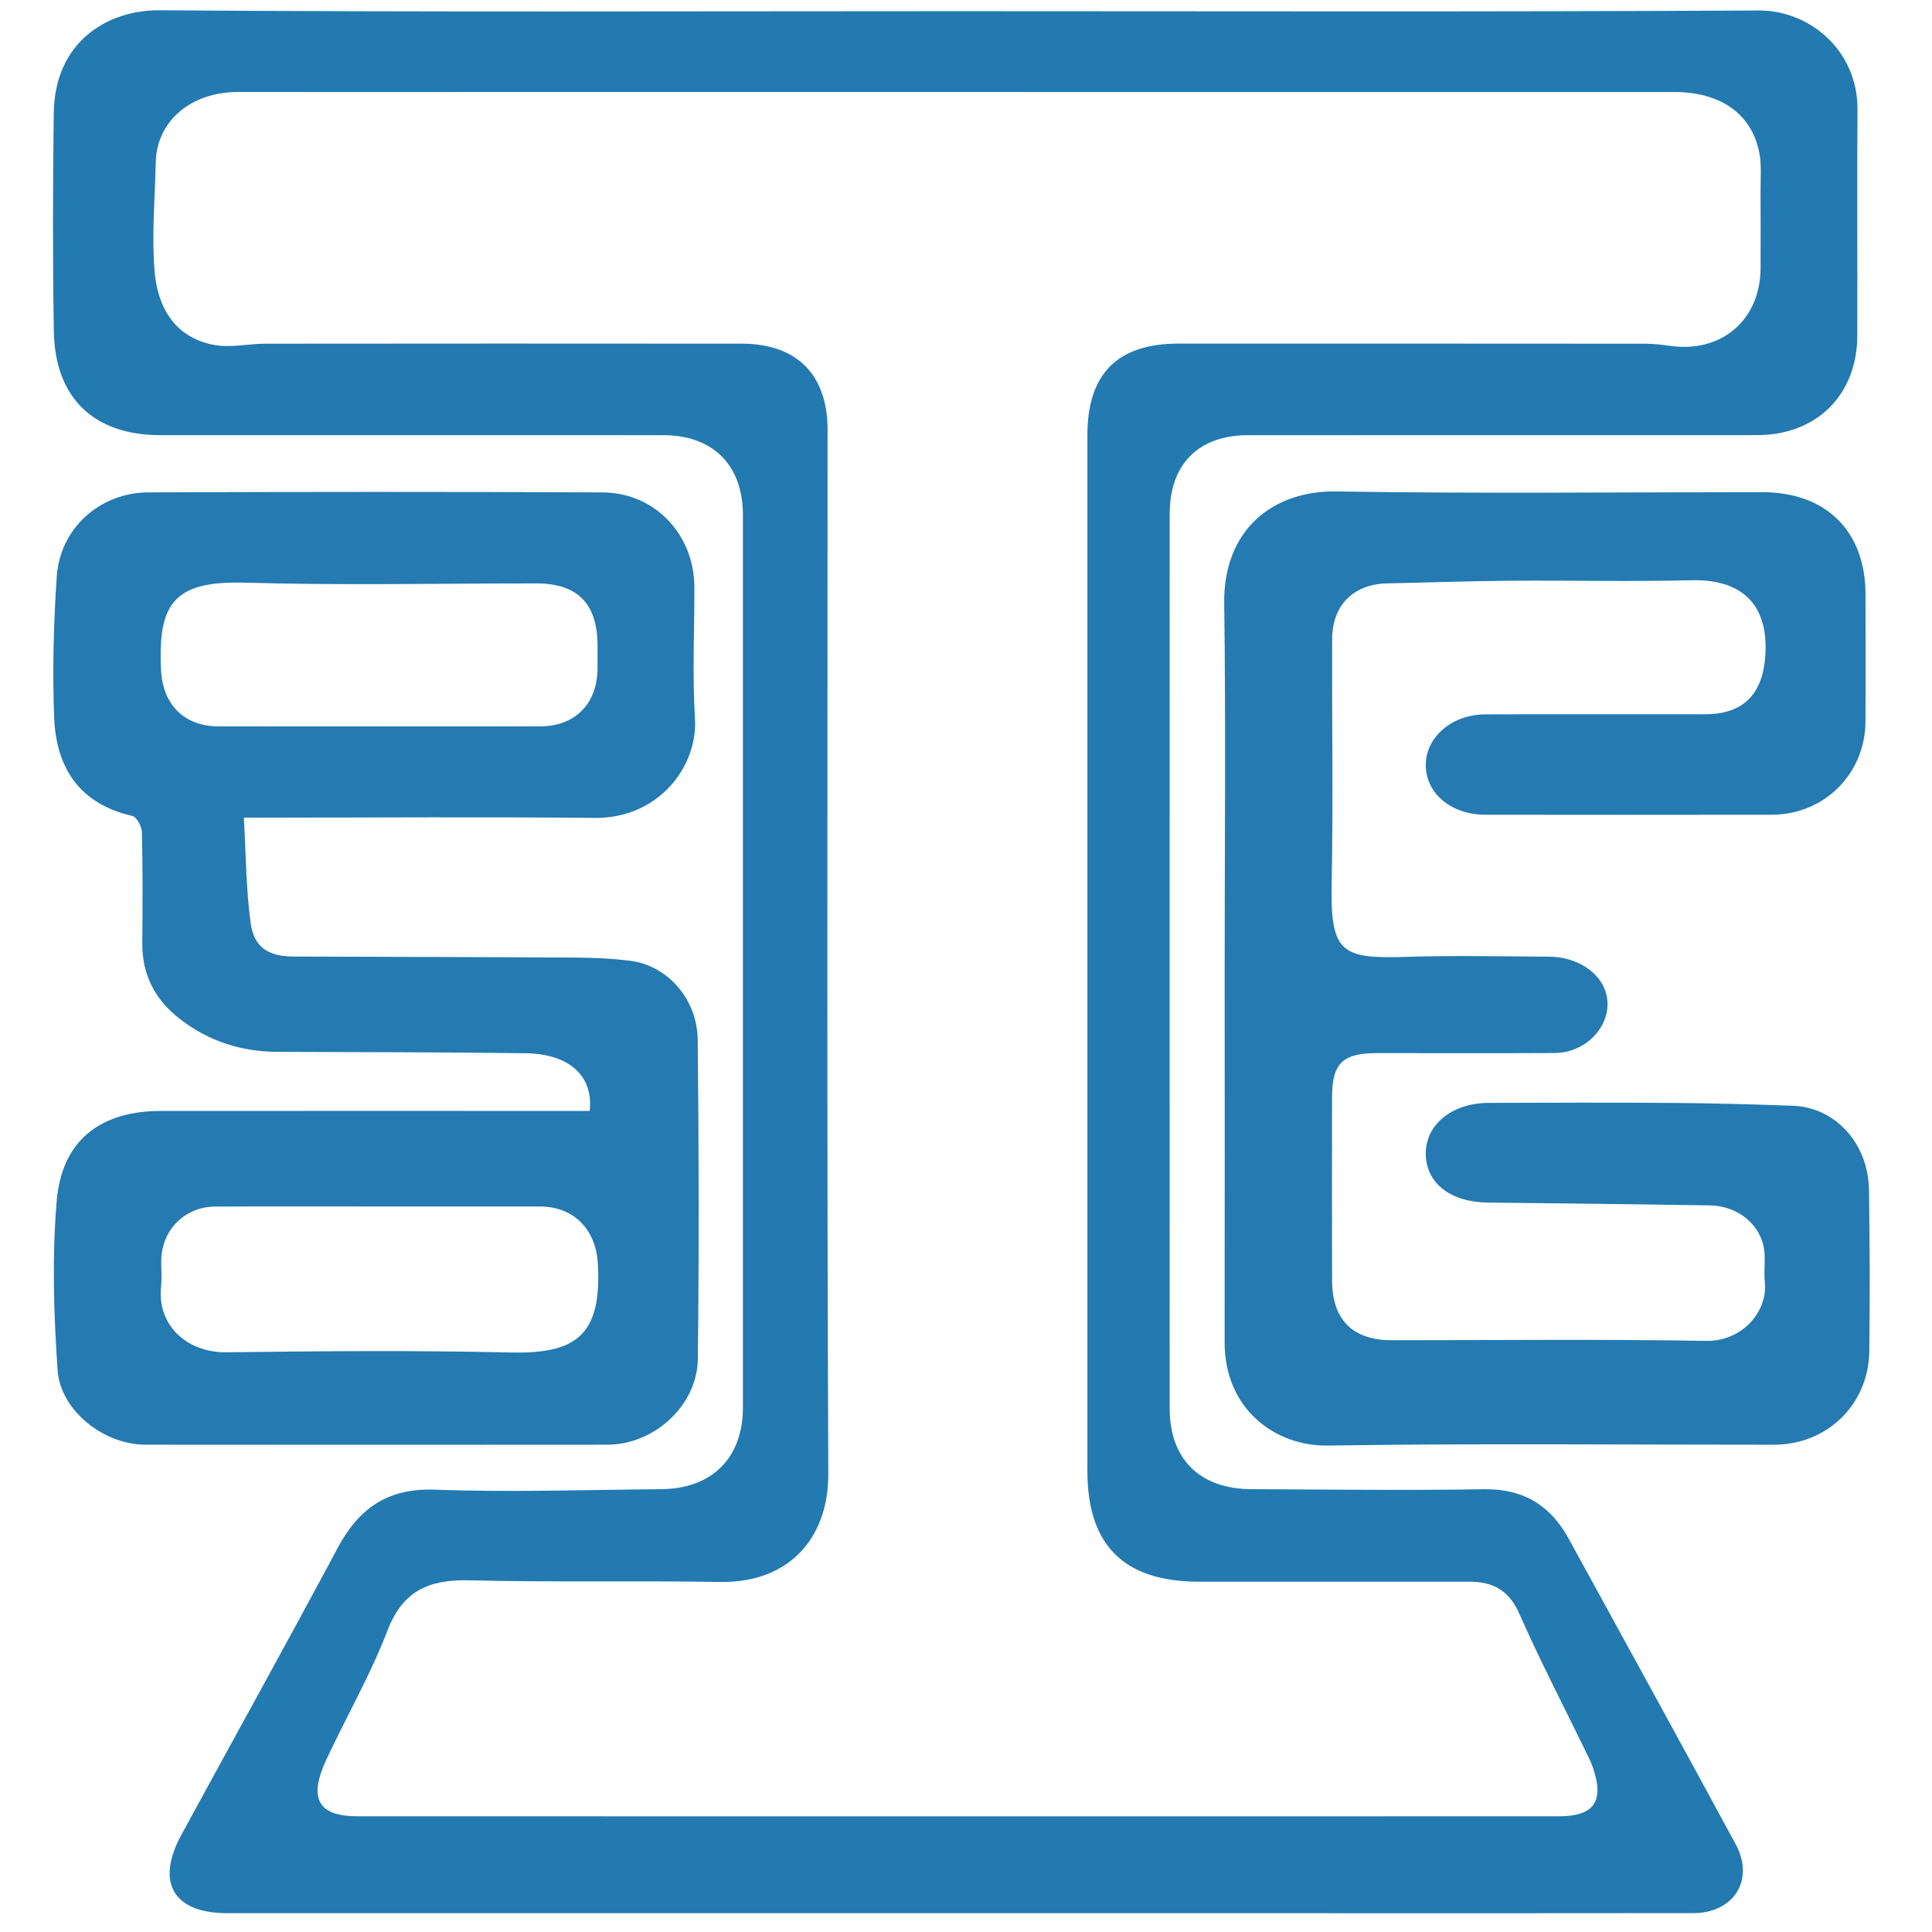 <?xml version="1.0" encoding="utf-8"?>
<!-- Generator: Adobe Illustrator 16.0.3, SVG Export Plug-In . SVG Version: 6.00 Build 0)  -->
<!DOCTYPE svg PUBLIC "-//W3C//DTD SVG 1.1//EN" "http://www.w3.org/Graphics/SVG/1.1/DTD/svg11.dtd">
<svg version="1.1" id="Capa_1" xmlns="http://www.w3.org/2000/svg" xmlns:xlink="http://www.w3.org/1999/xlink" x="0px" y="0px"
	 width="512px" height="512px" viewBox="0 0 512 512" enable-background="new 0 0 512 512" xml:space="preserve">
<g>
	<path fill-rule="evenodd" clip-rule="evenodd" fill="#237AB0" d="M253.659,2.963c70.805,0,141.61,0.214,212.413-0.188
		c13.397-0.076,26.28,10.507,26.18,26.263c-0.132,19.974,0.012,39.95-0.048,59.924c-0.047,15.732-10.799,26.351-26.576,26.354
		c-44.944,0.012-89.89-0.001-134.831,0.009c-13.158,0.001-20.813,7.636-20.815,20.907c-0.022,79.007-0.023,158.015,0,237.022
		c0.001,13.473,8.01,21.343,21.704,21.395c20.508,0.08,41.022,0.355,61.526,0.016c10.506-0.172,17.674,4.27,22.542,13.16
		c14.768,26.96,29.599,53.886,44.226,80.924c5.085,9.397-0.458,18.232-11.251,18.25c-35.67,0.057-71.34,0.021-107.011,0.022
		c-93.812,0-187.623,0-281.434-0.002c-14.354-0.003-19.122-8.103-12.184-20.846c13.766-25.283,27.75-50.444,41.317-75.831
		c5.665-10.601,13.223-16.032,25.924-15.566c19.941,0.733,39.934,0.037,59.906-0.127c13.475-0.11,21.633-8.321,21.634-21.639
		c0.003-78.831,0.003-157.659,0-236.49c-0.001-13.262-7.921-21.195-21.174-21.197c-44.408-0.008-88.817-0.002-133.227-0.004
		c-17.578-0.001-27.925-9.822-28.216-27.57c-0.316-19.257-0.257-38.525-0.017-57.785C14.479,11.26,28.23,2.617,42.316,2.722
		C112.761,3.25,183.21,2.963,253.659,2.963z M253.754,24.378c-43.695,0-87.39,0-131.085,0c-19.797,0-39.593,0.021-59.391-0.008
		c-13.375-0.019-21.756,8.328-21.99,18.505c-0.221,9.6-1.103,19.262-0.338,28.786c0.921,11.452,6.758,18.215,16.093,19.798
		c4.272,0.725,8.826-0.373,13.251-0.377c42.09-0.042,84.181-0.05,126.271-0.009c14.638,0.015,22.751,8.238,22.751,22.833
		c0.001,92.206-0.212,184.414,0.193,276.617c0.075,17.295-10.595,29.014-28.682,28.716c-22.107-0.364-44.231,0.113-66.331-0.437
		c-10.609-0.262-17.702,2.574-21.818,13.328c-4.49,11.726-10.849,22.728-16.175,34.148c-4.833,10.358-2.227,15.054,8.23,15.057
		c106.116,0.026,212.233,0.026,318.353,0.003c9.356-0.003,12.085-3.934,9.086-12.807c-0.509-1.507-1.244-2.943-1.944-4.383
		c-5.895-12.135-12.144-24.114-17.574-36.454c-2.733-6.216-6.974-8.523-13.228-8.521c-23.89,0.007-47.781,0.005-71.673-0.002
		c-19.876-0.005-29.586-9.639-29.586-29.336c-0.002-91.492-0.002-182.984,0-274.477c0-16.287,7.949-24.296,24.149-24.298
		c41.199-0.006,82.396-0.011,123.594,0.024c2.293,0.002,4.601,0.281,6.879,0.595c13.539,1.86,23.751-6.994,23.78-20.678
		c0.012-6.599,0.041-13.198-0.01-19.797c-0.03-3.734,0.357-7.587-0.418-11.177c-2.172-10.075-10.416-15.641-22.447-15.644
		C380.382,24.371,317.069,24.378,253.754,24.378z"/>
	<path fill-rule="evenodd" clip-rule="evenodd" fill="#247AB1" d="M156.274,294.403c1.035-9.066-5.213-15.123-16.959-15.283
		c-21.931-0.297-43.867-0.276-65.799-0.372c-9.542-0.041-18.146-2.776-25.748-8.638c-6.637-5.116-10.123-11.699-10.054-20.164
		c0.08-9.807,0.129-19.621-0.1-29.424c-0.035-1.503-1.392-4.029-2.543-4.291c-14.001-3.173-20.211-12.753-20.717-26.092
		c-0.47-12.431-0.155-24.94,0.687-37.356c0.867-12.775,11.395-22.248,24.299-22.295c40.127-0.152,80.255-0.177,120.382,0.01
		c13.859,0.065,24.278,11.217,24.299,25.155c0.018,11.592-0.555,23.219,0.153,34.768c0.786,12.802-9.737,26.517-26.584,26.339
		c-28.709-0.306-57.426-0.085-86.14-0.085c-1.914,0-3.829,0-6.826,0c0.566,9.721,0.561,18.953,1.815,28.011
		c0.894,6.456,4.756,8.778,11.397,8.808c24.787,0.104,49.574,0.12,74.36,0.271c4.97,0.032,9.975,0.23,14.896,0.867
		c9.828,1.269,17.7,10.123,17.813,20.976c0.294,28.176,0.368,56.359,0.027,84.532c-0.147,12.337-11.59,22.707-23.931,22.718
		c-40.841,0.041-81.681,0.039-122.522-0.002c-10.881-0.011-22.458-8.956-23.211-19.73c-1.041-14.862-1.482-29.929-0.253-44.744
		c1.335-16.106,11.48-23.959,27.626-23.971c35.67-0.033,71.339-0.009,107.008-0.007
		C151.765,294.403,153.882,294.403,156.274,294.403z M100.89,319.731c-14.62,0-29.242-0.05-43.861,0.023
		c-7.828,0.036-13.853,5.849-14.269,13.626c-0.133,2.492,0.209,5.019-0.069,7.484c-1.151,10.223,6.746,17.635,17.343,17.504
		c24.957-0.308,49.933-0.538,74.879,0.055c16.939,0.402,24.774-3.736,23.506-23.763c-0.559-8.831-6.362-14.909-15.273-14.925
		C129.061,319.714,114.975,319.729,100.89,319.731z M100.545,192.502c14.257,0,28.513,0.041,42.769-0.014
		c9.031-0.035,14.89-5.957,15.032-15.037c0.033-2.138,0.01-4.276,0.005-6.416c-0.021-11.053-5.288-16.421-16.179-16.426
		c-25.661-0.013-51.339,0.566-76.979-0.192c-19.031-0.564-23.383,5.348-22.517,23.141c0.438,9.025,6.019,14.9,15.099,14.931
		C72.033,192.539,86.29,192.502,100.545,192.502z"/>
	<path fill-rule="evenodd" clip-rule="evenodd" fill="#247AB1" d="M324.548,256.735c0-32.277,0.324-64.559-0.119-96.832
		c-0.266-19.392,12.788-29.947,29.733-29.666c37.618,0.623,75.255,0.19,112.88,0.197c16.918,0.003,27.333,10.337,27.339,27.109
		c0.007,11.234,0.051,22.47-0.01,33.704c-0.076,13.814-10.935,24.636-24.786,24.66c-25.322,0.045-50.645,0.028-75.97,0.004
		c-9.063-0.008-15.798-5.695-15.773-13.208c0.021-7.371,6.925-13.356,15.748-13.388c19.438-0.07,38.877-0.001,58.313-0.032
		c10.3-0.016,15.322-5.533,15.935-15.745c0.891-14.853-7.889-20.042-19.484-19.764c-16.042,0.384-32.099,0.007-48.147,0.128
		c-10.854,0.081-21.705,0.474-32.559,0.698c-8.916,0.183-14.575,5.725-14.613,14.751c-0.086,21.578,0.299,43.164-0.133,64.733
		c-0.368,18.428,2.561,20.037,19.615,19.499c12.646-0.399,25.319-0.13,37.98-0.057c7.38,0.044,13.57,4.108,15.123,9.683
		c2.146,7.696-4.701,15.799-13.605,15.851c-15.694,0.089-31.387,0.021-47.081,0.026c-9.117,0.002-11.91,2.694-11.923,11.622
		c-0.026,16.23-0.041,32.458,0.007,48.687c0.031,10.353,5.479,15.771,15.749,15.776c27.817,0.012,55.644-0.296,83.454,0.171
		c9.375,0.156,16.34-7.685,15.467-15.688c-0.288-2.646,0.168-5.37-0.113-8.016c-0.734-6.916-6.839-12.079-14.49-12.199
		c-19.583-0.312-39.169-0.55-58.754-0.741c-9.863-0.095-16.376-5.078-16.49-12.823c-0.115-7.765,6.884-13.563,16.646-13.6
		c16.405-0.062,32.813-0.108,49.218,0.017c10.495,0.079,20.992,0.366,31.481,0.751c11.156,0.407,19.907,9.958,20.107,22.191
		c0.23,14.265,0.259,28.534,0.091,42.8c-0.165,14.164-11.157,24.827-25.266,24.833c-39.411,0.016-78.829-0.394-118.23,0.219
		c-14.098,0.217-27.386-9.79-27.354-27.378C324.594,322.718,324.548,289.729,324.548,256.735z"/>
</g>
</svg>
